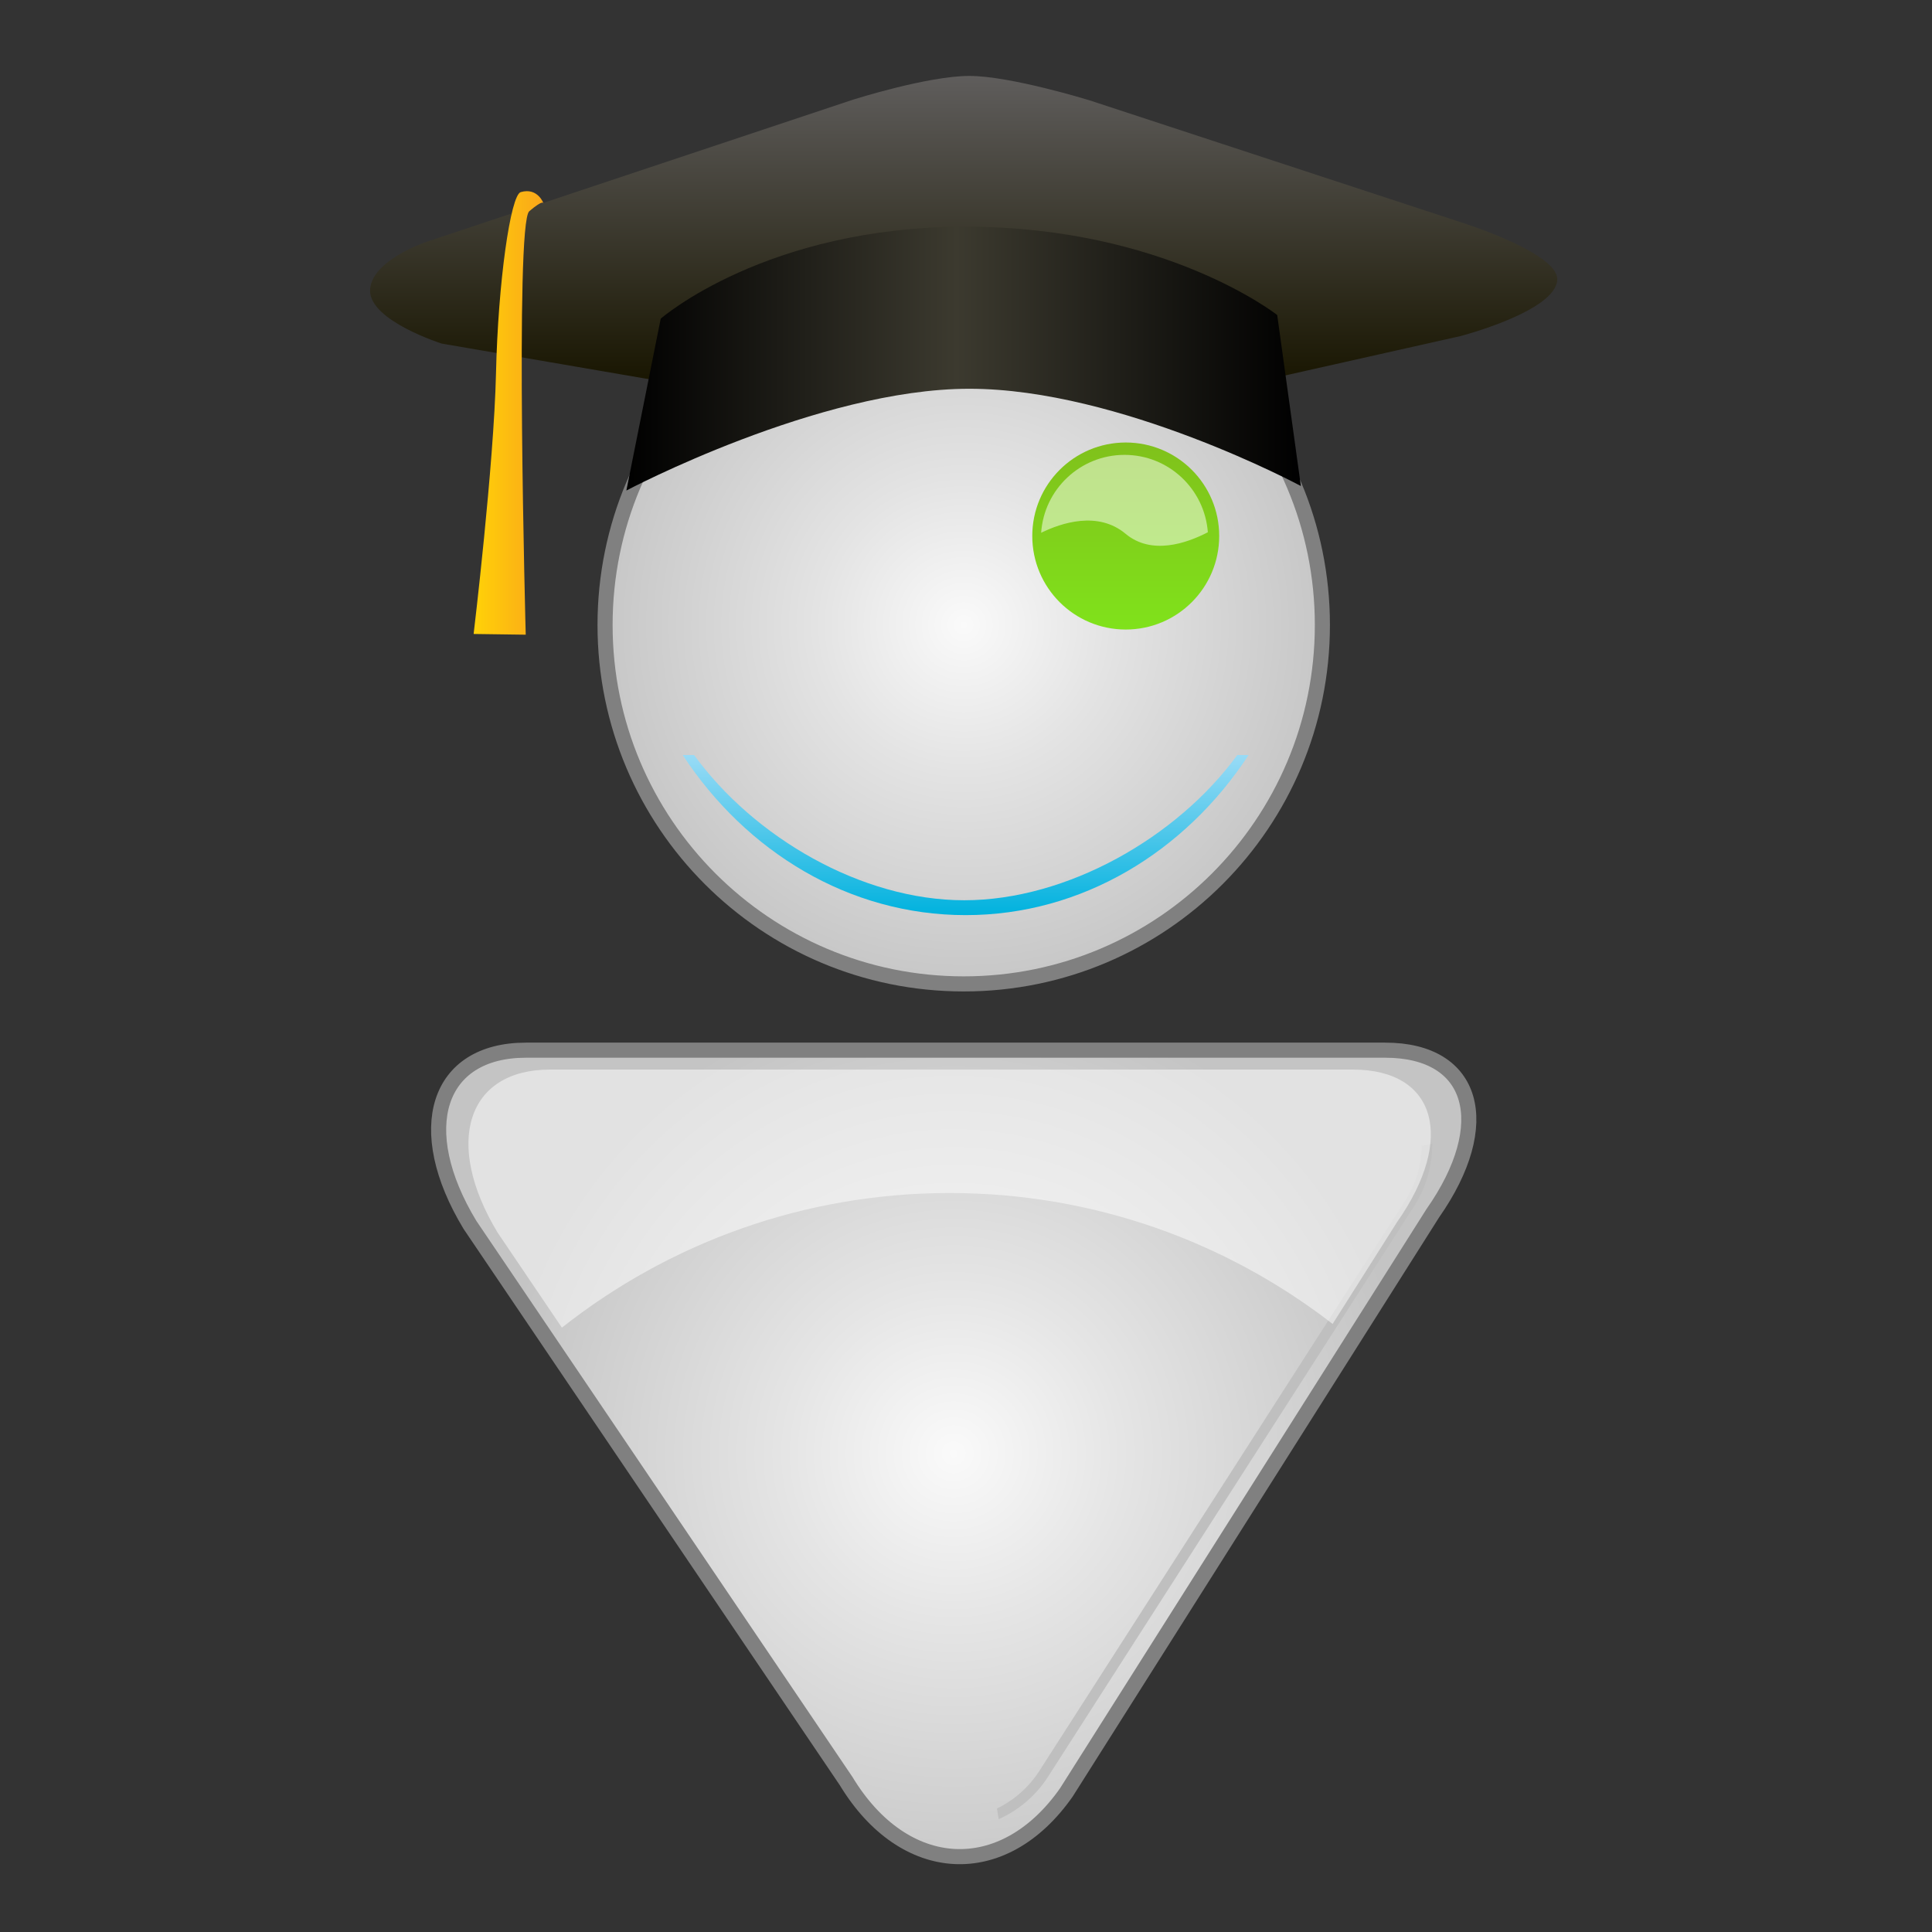 <?xml version="1.0" encoding="utf-8"?>
<!-- Generator: Adobe Illustrator 13.0.0, SVG Export Plug-In . SVG Version: 6.00 Build 14948)  -->
<!DOCTYPE svg PUBLIC "-//W3C//DTD SVG 1.1//EN" "http://www.w3.org/Graphics/SVG/1.1/DTD/svg11.dtd">
<svg version="1.1" id="Layer_1" xmlns="http://www.w3.org/2000/svg" xmlns:xlink="http://www.w3.org/1999/xlink" x="0px" y="0px"
	 width="128px" height="128px" viewBox="0 0 128 128" enable-background="new 0 0 128 128" xml:space="preserve">
<rect x="0" y="0" width="128" height="128" fill="#333333" stroke="none"/>
<g>
	<g>
		<path fill="#F2F2F2" d="M32.512,73.667c1.246-0.772,2.717-1.228,4.289-1.228h52.873c1.557,0,3.012,0.442,4.251,1.201l0.624-0.565
			c-1.406-0.915-3.076-1.452-4.875-1.452H36.801c-1.791,0-3.455,0.533-4.856,1.439L32.512,73.667z"/>
		
			<radialGradient id="SVGID_1_" cx="-226.089" cy="55.542" r="30.645" gradientTransform="matrix(1 0 0 -1 289.275 151.834)" gradientUnits="userSpaceOnUse">
			<stop  offset="0" style="stop-color:#FAFAFA"/>
			<stop  offset="0.363" style="stop-color:#E5E5E5"/>
			<stop  offset="1" style="stop-color:#C4C4C4"/>
		</radialGradient>
		<path fill="url(#SVGID_1_)" stroke="#808080" d="M56.059,118.003L31.136,81.152c-3.854-6.365-2.185-11.575,3.708-11.575h56.936
			c5.892,0,7.306,4.868,3.138,10.815l-24.272,38.365C66.477,124.708,59.914,124.367,56.059,118.003L56.059,118.003z"/>
		
			<radialGradient id="SVGID_2_" cx="-225.426" cy="110.428" r="23.77" gradientTransform="matrix(1 0 0 -1 289.275 151.834)" gradientUnits="userSpaceOnUse">
			<stop  offset="0" style="stop-color:#FAFAFA"/>
			<stop  offset="0.414" style="stop-color:#E3E3E3"/>
			<stop  offset="1" style="stop-color:#C7C7C7"/>
		</radialGradient>
		<path fill="url(#SVGID_2_)" stroke="#808080" d="M40.087,41.407c0-13.134,10.639-23.779,23.764-23.779
			c13.124,0,23.76,10.646,23.76,23.779c0,13.133-10.637,23.779-23.76,23.779C50.726,65.188,40.087,54.54,40.087,41.407
			L40.087,41.407z"/>
		
			<linearGradient id="SVGID_3_" gradientUnits="userSpaceOnUse" x1="-214.693" y1="122.518" x2="-214.693" y2="110.127" gradientTransform="matrix(1 0 0 -1 289.275 151.834)">
			<stop  offset="0" style="stop-color:#80C11B"/>
			<stop  offset="1" style="stop-color:#80E21B"/>
		</linearGradient>
		<path fill="url(#SVGID_3_)" d="M68.391,35.511c0-3.422,2.771-6.194,6.193-6.194c3.419,0,6.191,2.772,6.191,6.194
			c0,3.425-2.772,6.197-6.191,6.197C71.162,41.708,68.391,38.936,68.391,35.511L68.391,35.511z"/>
		<path opacity="0.5" fill="#FFFFFF" enable-background="new    " d="M74.574,35.366c1.705,1.424,4.014,0.644,5.449-0.103
			c-0.213-2.868-2.603-5.127-5.521-5.127c-2.93,0-5.33,2.279-5.523,5.161C70.309,34.647,72.738,33.83,74.574,35.366z"/>
		<path fill="#F2F2F2" d="M46.596,29.092c3.969-5.448,11.263-9.623,18.083-9.623c6.82,0,13.93,4.175,17.896,9.623h0.754
			c-4.205-6.412-11.031-10.608-18.743-10.608c-7.716,0-14.541,4.196-18.747,10.608H46.596z"/>
		
			<linearGradient id="SVGID_4_" gradientUnits="userSpaceOnUse" x1="-225.297" y1="91.205" x2="-225.297" y2="101.81" gradientTransform="matrix(1 0 0 -1 289.275 151.834)">
			<stop  offset="0" style="stop-color:#00B2DE"/>
			<stop  offset="1" style="stop-color:#99DBF6"/>
		</linearGradient>
		<path fill="url(#SVGID_4_)" d="M81.971,50.024c-3.97,5.448-11.267,9.62-18.088,9.62c-6.82,0-13.928-4.172-17.896-9.62h-0.754
			c4.204,6.413,11.029,10.605,18.745,10.605c7.713,0,14.54-4.192,18.745-10.605H81.971z"/>
		<path fill="#BFBFBF" d="M94.198,75.902c-0.017,1.248-0.368,2.506-1.091,3.632l-24.25,37.797c-0.715,1.112-1.697,1.948-2.808,2.487
			l0.117,0.709c1.297-0.586,2.449-1.533,3.272-2.819l24.252-37.797c0.822-1.279,1.205-2.718,1.199-4.138L94.198,75.902z"/>
		<path opacity="0.5" fill="#FFFFFF" enable-background="new    " d="M37.227,87.96c7.068-5.579,15.985-8.919,25.689-8.919
			c9.561,0,18.355,3.24,25.373,8.673l4.271-6.749c3.895-5.559,2.572-10.104-2.933-10.104H36.439c-5.509,0-7.066,4.865-3.465,10.811
			L37.227,87.96z"/>
	</g>
	<g>
		
			<linearGradient id="SVGID_5_" gradientUnits="userSpaceOnUse" x1="-225.43" y1="146.803" x2="-225.43" y2="126.326" gradientTransform="matrix(1 0 0 -1 289.275 151.834)">
			<stop  offset="0" style="stop-color:#5F5D5C"/>
			<stop  offset="1" style="stop-color:#181500"/>
		</linearGradient>
		<path fill="url(#SVGID_5_)" d="M45.243,25.508l-15.981-2.746c0,0-4.742-1.501-4.742-3.497c0-1.998,3.742-3.245,3.742-3.245
			l28.287-9.427c0,0,4.922-1.562,7.67-1.562c2.747,0,7.988,1.623,7.988,1.623l24.582,8.072c0,0,6.423,2.009,6.383,3.787
			c-0.045,2.099-6.415,3.754-6.415,3.754l-13.31,2.989c0,0-10.736-2.747-18.229-2.747C57.727,22.51,45.243,25.508,45.243,25.508z"/>
		
			<linearGradient id="SVGID_6_" gradientUnits="userSpaceOnUse" x1="-247.777" y1="128.074" x2="-203.09" y2="128.074" gradientTransform="matrix(1 0 0 -1 289.275 151.834)">
			<stop  offset="0" style="stop-color:#000000"/>
			<stop  offset="0.489" style="stop-color:#3C3A2F"/>
			<stop  offset="1" style="stop-color:#000000"/>
		</linearGradient>
		<path fill="url(#SVGID_6_)" d="M41.498,32.499c0,0,12.732-6.743,22.721-6.743c9.991,0,21.967,6.444,21.967,6.444l-1.567-11.327
			c0,0-7.414-5.853-20.646-5.853s-20.199,6.094-20.199,6.094L41.498,32.499z"/>
	</g>
	
		<linearGradient id="SVGID_7_" gradientUnits="userSpaceOnUse" x1="-257.897" y1="124.477" x2="-253.261" y2="124.477" gradientTransform="matrix(1 0 0 -1 289.275 151.834)">
		<stop  offset="0" style="stop-color:#FFD207"/>
		<stop  offset="1" style="stop-color:#FAA61A"/>
	</linearGradient>
	<path fill="url(#SVGID_7_)" d="M36.014,13.485c0,0-0.379-1.087-1.514-0.757c-0.674,0.197-1.502,5.954-1.639,12.015
		c-0.138,6.062-1.482,17.259-1.482,17.259l3.452,0.048c0,0-0.73-27.226,0.233-28.054C36.029,13.171,36.014,13.485,36.014,13.485z"/>
</g>
</svg>

